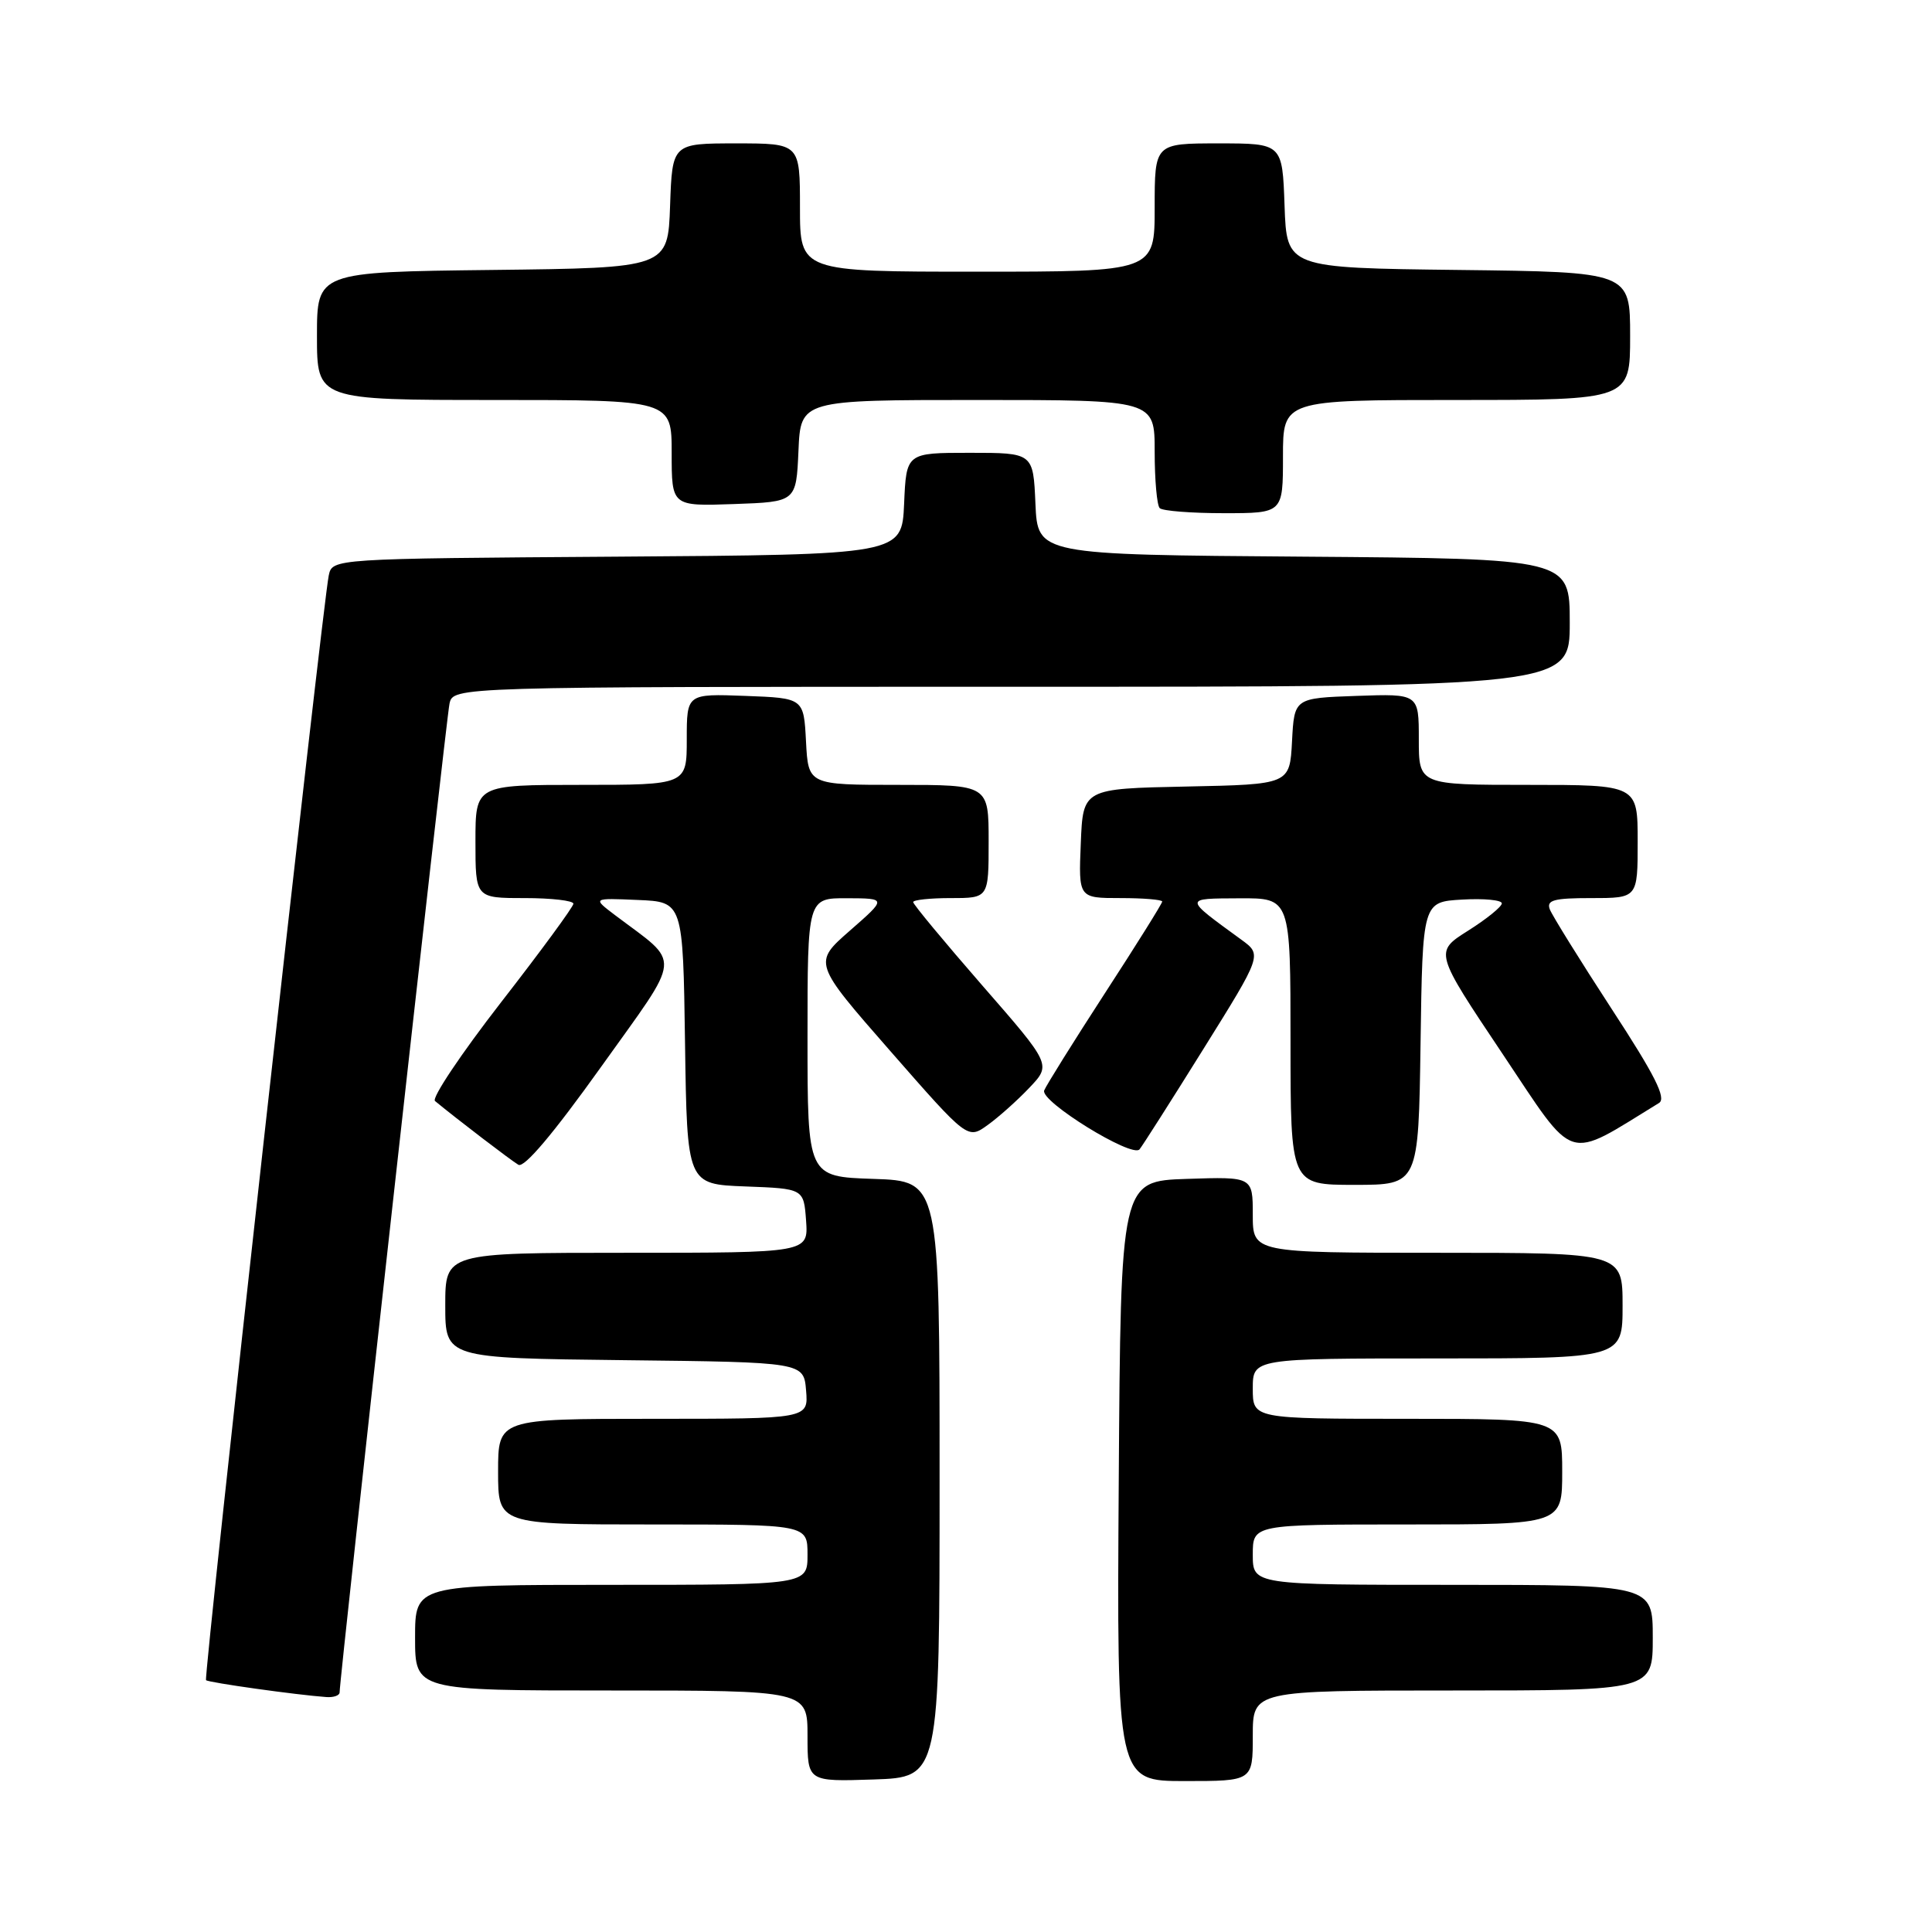 <?xml version="1.0" encoding="UTF-8" standalone="no"?>
<!DOCTYPE svg PUBLIC "-//W3C//DTD SVG 1.1//EN" "http://www.w3.org/Graphics/SVG/1.1/DTD/svg11.dtd" >
<svg xmlns="http://www.w3.org/2000/svg" xmlns:xlink="http://www.w3.org/1999/xlink" version="1.1" viewBox="0 0 256 256">
 <g >
 <path fill="currentColor"
d=" M 124.50 196.00 C 124.50 156.50 124.50 156.50 115.75 156.21 C 107.00 155.92 107.00 155.92 107.00 137.46 C 107.00 119.00 107.00 119.00 112.25 119.02 C 117.50 119.04 117.50 119.04 112.62 123.31 C 107.74 127.58 107.74 127.58 117.98 139.28 C 128.22 150.98 128.22 150.98 130.86 149.08 C 132.31 148.04 134.81 145.81 136.40 144.13 C 139.31 141.07 139.31 141.07 130.15 130.57 C 125.12 124.79 121.00 119.83 121.00 119.53 C 121.00 119.24 123.25 119.00 126.00 119.00 C 131.00 119.00 131.00 119.00 131.00 111.50 C 131.00 104.00 131.00 104.00 119.05 104.00 C 107.10 104.00 107.10 104.00 106.80 98.25 C 106.50 92.50 106.50 92.50 98.75 92.21 C 91.00 91.92 91.00 91.92 91.00 97.96 C 91.00 104.00 91.00 104.00 77.00 104.00 C 63.00 104.00 63.00 104.00 63.00 111.50 C 63.00 119.00 63.00 119.00 69.50 119.00 C 73.08 119.00 75.99 119.34 75.98 119.75 C 75.97 120.16 71.65 126.05 66.37 132.84 C 61.10 139.63 57.17 145.50 57.64 145.89 C 60.55 148.29 67.69 153.75 68.69 154.34 C 69.46 154.80 73.35 150.18 79.63 141.39 C 90.53 126.12 90.37 127.96 81.48 121.25 C 78.50 118.99 78.50 118.99 84.50 119.25 C 90.50 119.50 90.50 119.50 90.77 138.21 C 91.04 156.92 91.04 156.92 98.77 157.21 C 106.50 157.50 106.50 157.50 106.81 161.75 C 107.11 166.00 107.11 166.00 83.06 166.00 C 59.00 166.00 59.00 166.00 59.00 172.98 C 59.00 179.96 59.00 179.96 82.75 180.23 C 106.50 180.50 106.50 180.50 106.81 184.25 C 107.12 188.00 107.12 188.00 86.56 188.00 C 66.00 188.00 66.00 188.00 66.00 195.00 C 66.00 202.00 66.00 202.00 86.50 202.00 C 107.00 202.00 107.00 202.00 107.00 206.00 C 107.00 210.00 107.00 210.00 81.00 210.00 C 55.00 210.00 55.00 210.00 55.00 217.00 C 55.00 224.00 55.00 224.00 81.00 224.00 C 107.00 224.00 107.00 224.00 107.00 230.04 C 107.00 236.08 107.00 236.08 115.75 235.79 C 124.50 235.50 124.50 235.50 124.50 196.00 Z  M 166.00 230.00 C 166.00 224.00 166.00 224.00 192.50 224.00 C 219.00 224.00 219.00 224.00 219.00 217.00 C 219.00 210.00 219.00 210.00 192.50 210.00 C 166.00 210.00 166.00 210.00 166.00 206.00 C 166.00 202.00 166.00 202.00 186.50 202.00 C 207.00 202.00 207.00 202.00 207.00 195.00 C 207.00 188.00 207.00 188.00 186.50 188.00 C 166.00 188.00 166.00 188.00 166.00 184.00 C 166.00 180.00 166.00 180.00 190.50 180.00 C 215.00 180.00 215.00 180.00 215.00 173.00 C 215.00 166.00 215.00 166.00 190.50 166.00 C 166.00 166.00 166.00 166.00 166.00 160.96 C 166.00 155.92 166.00 155.92 157.25 156.21 C 148.50 156.50 148.50 156.50 148.24 196.25 C 147.98 236.00 147.98 236.00 156.99 236.00 C 166.00 236.00 166.00 236.00 166.00 230.00 Z  M 45.00 224.25 C 44.99 222.44 59.12 95.27 59.56 93.25 C 60.04 91.00 60.04 91.00 134.02 91.00 C 208.00 91.00 208.00 91.00 208.00 82.51 C 208.00 74.03 208.00 74.03 172.75 73.76 C 137.50 73.50 137.50 73.50 137.20 66.75 C 136.91 60.00 136.91 60.00 128.50 60.00 C 120.09 60.00 120.09 60.00 119.80 66.75 C 119.50 73.50 119.50 73.50 81.77 73.76 C 44.03 74.02 44.03 74.02 43.56 76.26 C 42.74 80.18 26.95 222.28 27.30 222.63 C 27.61 222.95 39.32 224.59 43.25 224.87 C 44.21 224.94 45.00 224.66 45.00 224.25 Z  M 188.23 138.25 C 188.50 119.50 188.50 119.50 193.75 119.20 C 196.64 119.03 199.00 119.26 199.00 119.70 C 199.00 120.14 196.99 121.77 194.53 123.32 C 190.06 126.14 190.06 126.14 199.08 139.62 C 208.93 154.34 207.29 153.83 219.83 146.15 C 220.83 145.53 219.30 142.49 213.54 133.67 C 209.36 127.25 205.68 121.32 205.36 120.50 C 204.89 119.27 205.88 119.00 210.89 119.00 C 217.00 119.00 217.00 119.00 217.00 111.50 C 217.00 104.00 217.00 104.00 202.50 104.00 C 188.00 104.00 188.00 104.00 188.00 97.96 C 188.00 91.92 188.00 91.92 179.75 92.21 C 171.50 92.50 171.50 92.50 171.20 98.22 C 170.90 103.94 170.90 103.94 157.20 104.22 C 143.50 104.50 143.50 104.50 143.21 111.75 C 142.91 119.00 142.91 119.00 148.46 119.00 C 151.51 119.00 154.00 119.21 154.00 119.46 C 154.00 119.71 150.59 125.17 146.41 131.60 C 142.24 138.03 138.62 143.83 138.36 144.49 C 137.81 145.94 149.99 153.46 150.99 152.30 C 151.36 151.86 155.17 145.88 159.45 139.01 C 167.24 126.52 167.24 126.52 164.48 124.51 C 156.80 118.91 156.80 119.07 164.25 119.03 C 171.00 119.00 171.00 119.00 171.00 138.00 C 171.00 157.00 171.00 157.00 179.48 157.00 C 187.96 157.00 187.96 157.00 188.23 138.25 Z  M 170.00 60.50 C 170.00 53.00 170.00 53.00 193.00 53.00 C 216.00 53.00 216.00 53.00 216.00 44.52 C 216.00 36.04 216.00 36.04 193.25 35.77 C 170.50 35.50 170.50 35.50 170.21 27.25 C 169.92 19.00 169.92 19.00 161.46 19.00 C 153.00 19.00 153.00 19.00 153.00 27.50 C 153.00 36.00 153.00 36.00 129.50 36.00 C 106.00 36.00 106.00 36.00 106.00 27.50 C 106.00 19.00 106.00 19.00 97.54 19.00 C 89.08 19.00 89.08 19.00 88.79 27.25 C 88.50 35.50 88.50 35.50 65.25 35.77 C 42.00 36.04 42.00 36.04 42.00 44.52 C 42.00 53.00 42.00 53.00 65.50 53.00 C 89.00 53.00 89.00 53.00 89.00 60.04 C 89.00 67.08 89.00 67.08 97.25 66.79 C 105.50 66.50 105.50 66.50 105.80 59.75 C 106.09 53.00 106.09 53.00 129.55 53.00 C 153.00 53.00 153.00 53.00 153.00 59.83 C 153.00 63.59 153.30 66.97 153.67 67.33 C 154.03 67.70 157.86 68.00 162.17 68.00 C 170.00 68.00 170.00 68.00 170.00 60.50 Z "/>
</g>
</svg>